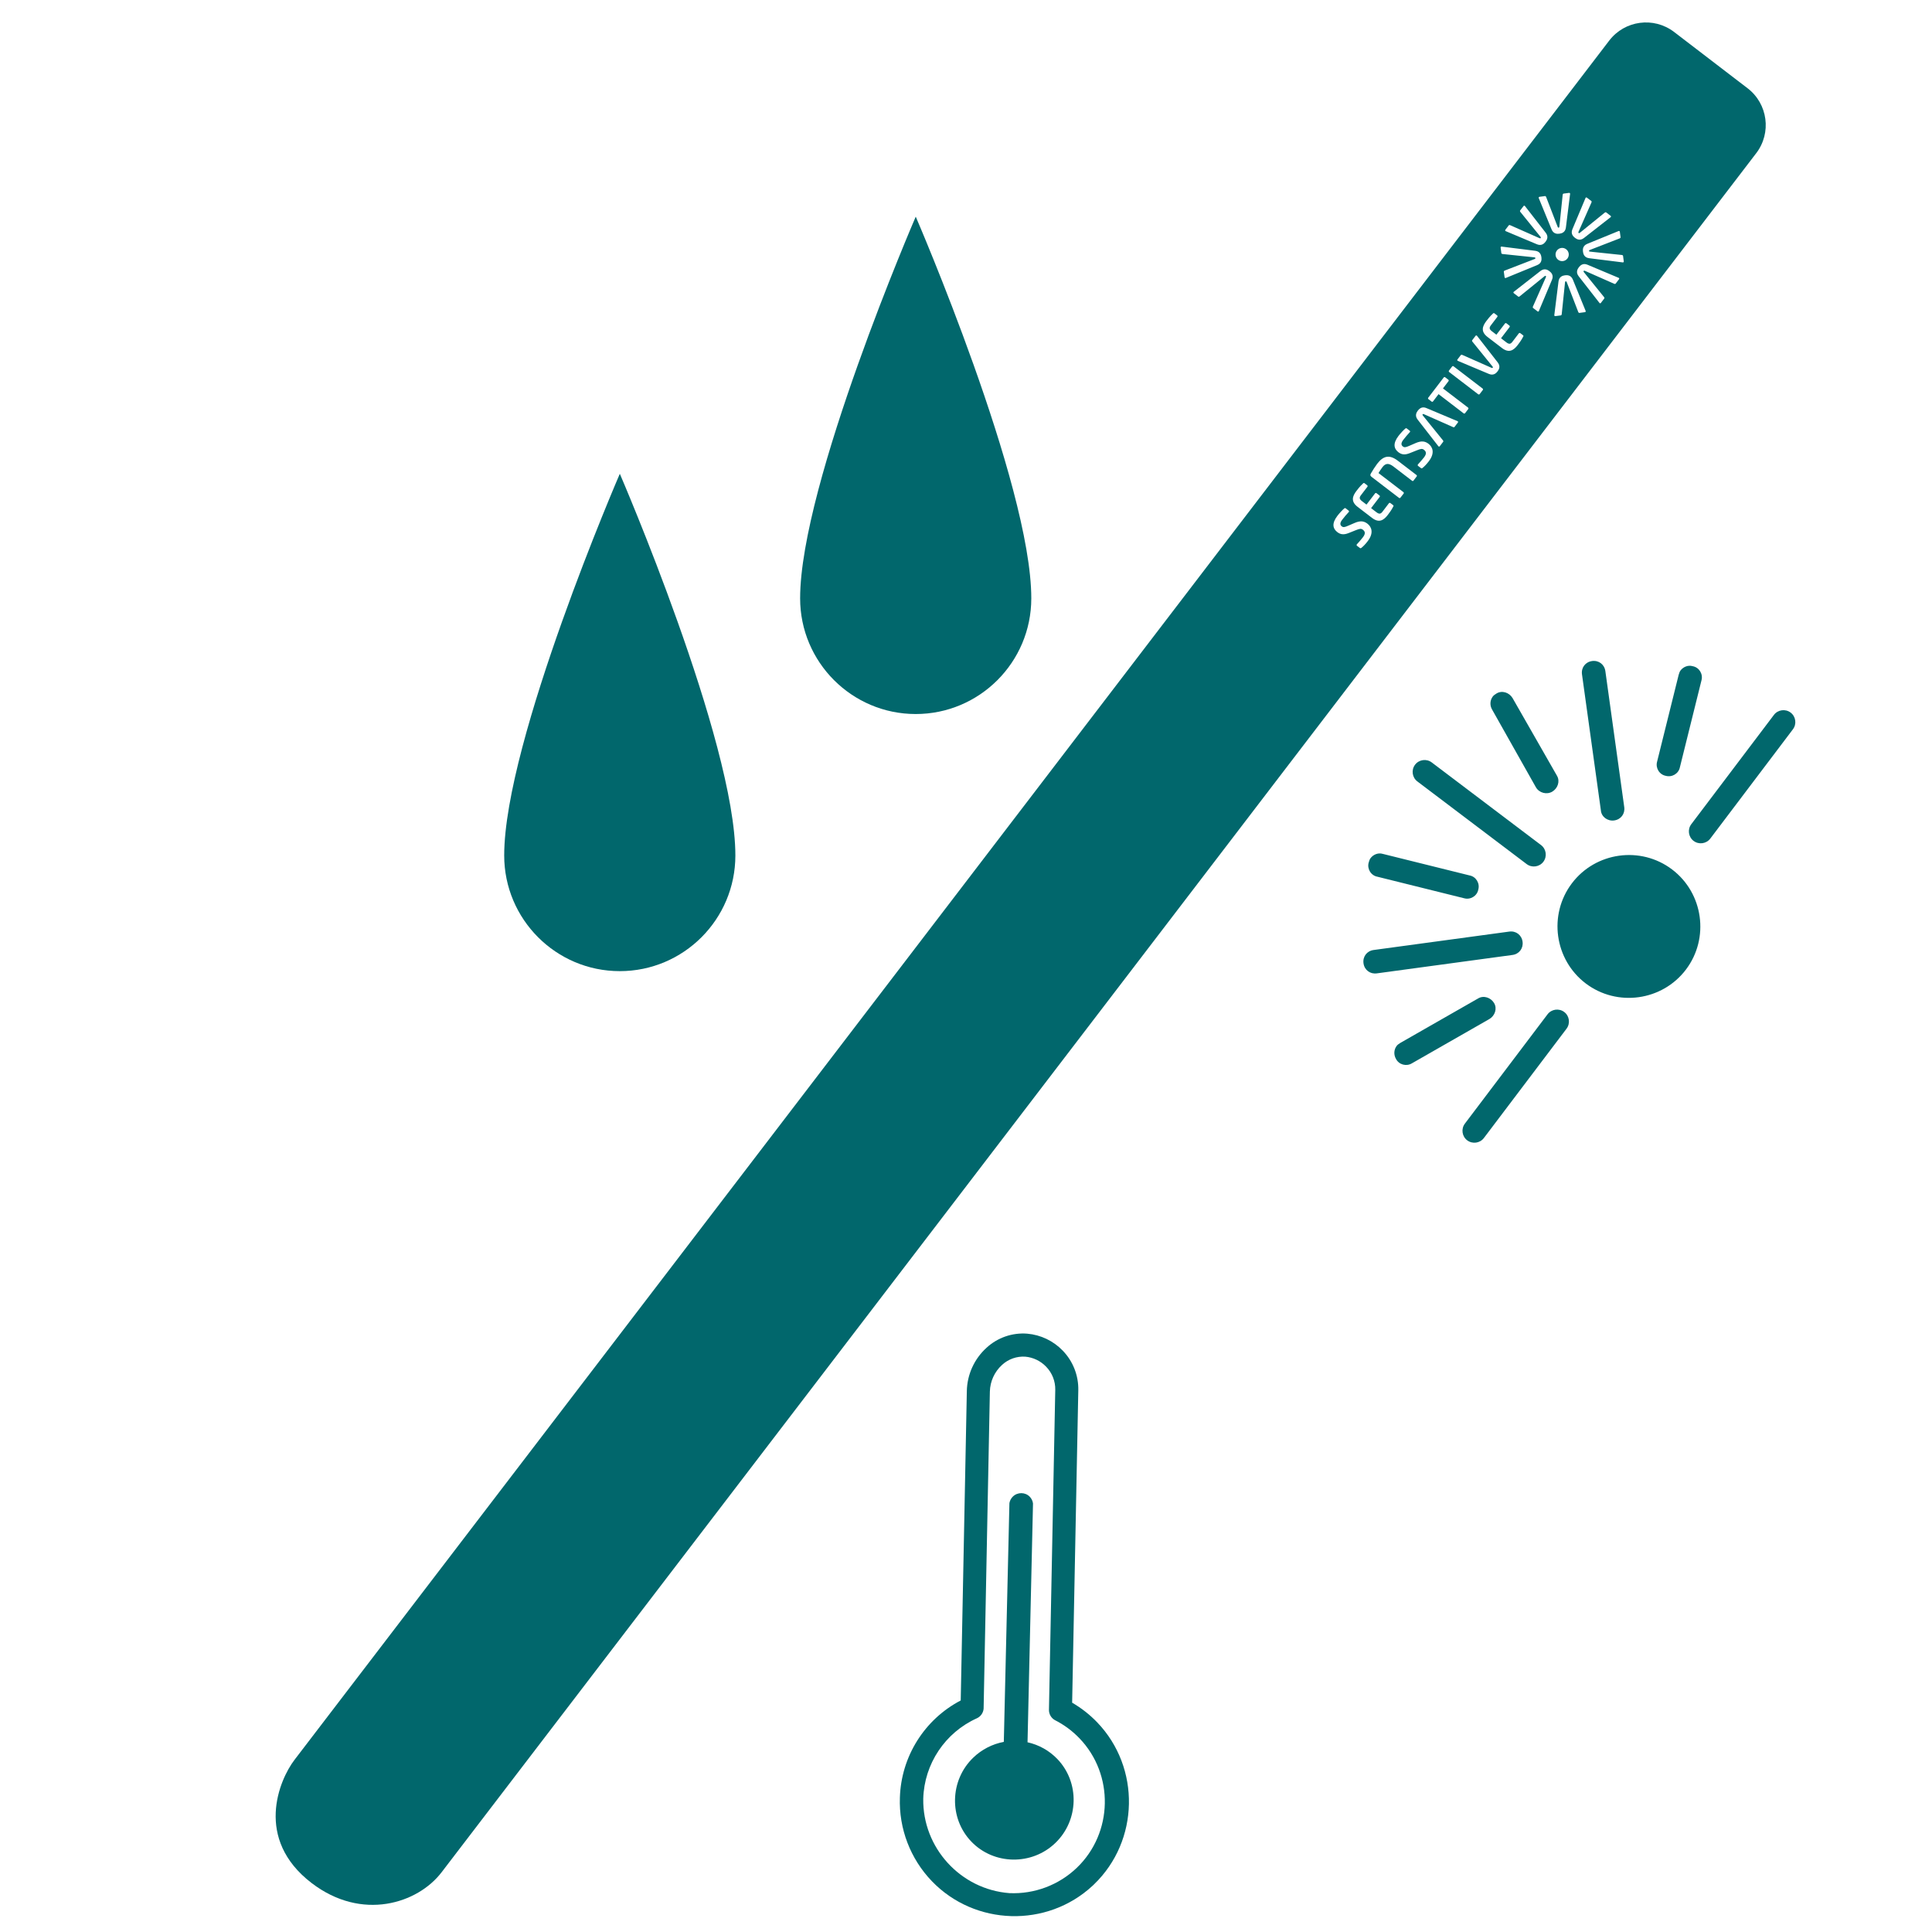 <?xml version="1.0" encoding="UTF-8" standalone="no"?>
<svg
   width="100%"
   height="100%"
   viewBox="0 0 50 50"
   version="1.1"
   xml:space="preserve"
   style="fill-rule:evenodd;clip-rule:evenodd;stroke-linejoin:round;stroke-miterlimit:2;"
   id="svg18"
   sodipodi:docname="icon.svg"
   inkscape:version="1.1.1 (3bf5ae0d25, 2021-09-20)"
   xmlns:inkscape="http://www.inkscape.org/namespaces/inkscape"
   xmlns:sodipodi="http://sodipodi.sourceforge.net/DTD/sodipodi-0.dtd"
   xmlns="http://www.w3.org/2000/svg"
   xmlns:svg="http://www.w3.org/2000/svg"><defs
   id="defs22" /><sodipodi:namedview
   id="namedview20"
   pagecolor="#ffffff"
   bordercolor="#666666"
   borderopacity="1.0"
   inkscape:pageshadow="2"
   inkscape:pageopacity="0.0"
   inkscape:pagecheckerboard="0"
   showgrid="false"
   inkscape:zoom="8.42"
   inkscape:cx="-1.6033254"
   inkscape:cy="15.617577"
   inkscape:window-width="1920"
   inkscape:window-height="1027"
   inkscape:window-x="-8"
   inkscape:window-y="22"
   inkscape:window-maximized="1"
   inkscape:current-layer="svg18" />
    <g
   id="Artboard1"
   transform="matrix(0.746,0,0,0.758,0,0)">
        <rect
   x="0"
   y="0"
   width="67"
   height="66"
   style="fill:none;"
   id="rect2" />
        <g
   id="drip"
   transform="matrix(1.059,0.136,-0.138,1.043,-2.447,-6.062)">
            <g
   transform="matrix(1,0,-2.77556e-17,1,6.764,-0.785)"
   id="g6">
                <path
   d="M53.466,3.758C53.881,3.04 53.634,2.12 52.916,1.705L50.312,0.201C49.593,-0.213 48.673,0.033 48.258,0.752L13.123,61.608C12.708,62.326 12.154,64.331 14.187,65.505C15.969,66.534 17.693,65.718 18.33,64.614L53.466,3.758ZM42.579,17.878C42.516,17.987 42.46,18.061 42.403,18.121C42.392,18.134 42.374,18.142 42.358,18.132L42.253,18.072C42.237,18.062 42.232,18.042 42.241,18.028C42.242,18.026 42.242,18.026 42.243,18.025C42.284,17.971 42.376,17.828 42.407,17.774C42.482,17.644 42.458,17.578 42.373,17.529C42.316,17.496 42.271,17.507 42.158,17.57L41.931,17.697C41.772,17.786 41.666,17.774 41.563,17.715C41.402,17.622 41.339,17.46 41.497,17.188C41.552,17.092 41.645,16.966 41.685,16.923C41.696,16.91 41.713,16.904 41.728,16.912L41.836,16.975C41.851,16.983 41.857,17 41.848,17.015C41.847,17.016 41.847,17.016 41.847,17.018C41.782,17.109 41.72,17.202 41.666,17.298C41.603,17.406 41.615,17.473 41.681,17.511C41.729,17.539 41.773,17.531 41.88,17.466L42.08,17.347C42.262,17.238 42.38,17.25 42.496,17.316C42.643,17.402 42.748,17.585 42.579,17.878ZM43.257,16.657C43.237,16.708 43.217,16.773 43.117,16.947C43.007,17.137 42.87,17.255 42.622,17.112L42.111,16.817C41.862,16.673 41.896,16.496 42.006,16.306C42.107,16.131 42.153,16.082 42.187,16.039C42.203,16.019 42.214,16.016 42.235,16.028L42.328,16.082C42.345,16.091 42.35,16.112 42.341,16.128L42.168,16.427C42.119,16.511 42.131,16.559 42.228,16.615L42.386,16.706L42.615,16.31C42.624,16.293 42.645,16.288 42.661,16.297L42.766,16.358C42.782,16.367 42.788,16.388 42.778,16.404L42.549,16.801L42.738,16.91C42.835,16.965 42.882,16.952 42.931,16.867L43.103,16.568C43.112,16.552 43.133,16.547 43.149,16.556L43.243,16.61C43.263,16.622 43.266,16.633 43.257,16.657ZM43.885,15.588L43.798,15.739C43.789,15.755 43.77,15.758 43.754,15.748L43.094,15.367C42.927,15.271 42.826,15.291 42.745,15.431C42.703,15.504 42.662,15.588 42.64,15.64L43.522,16.149C43.539,16.159 43.545,16.178 43.536,16.194L43.45,16.342C43.441,16.358 43.421,16.362 43.405,16.353L42.435,15.793C42.381,15.761 42.377,15.738 42.396,15.688C42.43,15.602 42.509,15.435 42.558,15.35C42.715,15.078 42.901,14.983 43.212,15.163L43.872,15.544C43.888,15.553 43.895,15.572 43.885,15.588ZM44.212,15.05C44.149,15.159 44.093,15.233 44.036,15.293C44.025,15.306 44.007,15.314 43.991,15.304L43.885,15.244C43.869,15.234 43.865,15.214 43.874,15.2C43.875,15.198 43.875,15.198 43.875,15.197C43.916,15.142 44.008,15 44.04,14.946C44.115,14.816 44.091,14.749 44.006,14.7C43.949,14.668 43.903,14.678 43.791,14.742L43.564,14.868C43.405,14.958 43.299,14.946 43.196,14.887C43.035,14.794 42.972,14.632 43.129,14.36C43.185,14.264 43.277,14.138 43.318,14.095C43.329,14.082 43.346,14.076 43.361,14.084L43.469,14.147C43.484,14.155 43.49,14.172 43.481,14.187C43.48,14.188 43.48,14.188 43.479,14.19C43.415,14.281 43.353,14.374 43.298,14.47C43.236,14.578 43.248,14.645 43.314,14.683C43.362,14.711 43.405,14.703 43.513,14.638L43.712,14.519C43.895,14.41 44.013,14.422 44.128,14.488C44.276,14.574 44.381,14.757 44.212,15.05ZM43.837,13.337C43.731,13.338 43.676,13.414 43.646,13.465C43.609,13.528 43.562,13.641 43.677,13.755L44.456,14.525C44.458,14.525 44.458,14.526 44.459,14.527L44.46,14.528C44.461,14.529 44.461,14.53 44.463,14.53C44.477,14.539 44.494,14.533 44.503,14.518L44.592,14.363C44.6,14.35 44.595,14.332 44.584,14.321L43.827,13.601C43.812,13.587 43.808,13.579 43.817,13.564C43.825,13.55 43.834,13.549 43.854,13.554L44.856,13.85C44.87,13.855 44.889,13.85 44.896,13.836L44.986,13.681C44.994,13.667 44.991,13.649 44.976,13.641C44.973,13.639 44.971,13.64 44.968,13.638L43.912,13.348C43.885,13.341 43.861,13.337 43.839,13.337L43.837,13.337ZM44.51,12.389L44.362,12.645L45.25,13.157C45.266,13.167 45.272,13.187 45.262,13.204L45.179,13.348C45.169,13.364 45.149,13.37 45.132,13.361L44.244,12.848L44.097,13.104C44.087,13.12 44.069,13.127 44.053,13.118L43.938,13.051C43.922,13.042 43.918,13.022 43.927,13.006L44.34,12.291C44.349,12.274 44.368,12.268 44.385,12.277L44.5,12.344C44.516,12.353 44.519,12.372 44.51,12.389ZM45.652,12.529L45.568,12.674C45.559,12.69 45.538,12.695 45.522,12.686L44.492,12.091C44.476,12.082 44.472,12.062 44.481,12.046L44.565,11.901C44.574,11.885 44.593,11.879 44.609,11.888L45.639,12.483C45.656,12.492 45.661,12.513 45.652,12.529ZM45.238,10.809L46.017,11.579C46.133,11.693 46.085,11.805 46.049,11.868C46.012,11.931 45.938,12.029 45.782,11.986L44.726,11.696C44.723,11.694 44.721,11.695 44.718,11.693C44.703,11.685 44.7,11.667 44.708,11.652L44.798,11.497C44.805,11.484 44.824,11.479 44.839,11.484L45.841,11.779C45.861,11.785 45.869,11.784 45.877,11.77C45.886,11.755 45.883,11.747 45.868,11.733L45.111,11.013C45.099,11.002 45.094,10.984 45.102,10.971L45.191,10.816C45.2,10.801 45.217,10.795 45.232,10.804C45.234,10.805 45.235,10.808 45.238,10.809ZM46.729,10.643C46.709,10.694 46.689,10.759 46.589,10.933C46.479,11.123 46.343,11.241 46.094,11.098L45.583,10.803C45.334,10.659 45.369,10.482 45.478,10.292C45.579,10.117 45.625,10.068 45.659,10.025C45.675,10.005 45.686,10.002 45.707,10.014L45.801,10.068C45.817,10.077 45.822,10.098 45.813,10.114L45.641,10.413C45.592,10.497 45.603,10.545 45.7,10.601L45.858,10.692L46.087,10.296C46.096,10.279 46.117,10.274 46.133,10.283L46.238,10.344C46.254,10.353 46.26,10.374 46.251,10.39L46.022,10.787L46.21,10.896C46.307,10.951 46.354,10.938 46.403,10.853L46.575,10.554C46.585,10.538 46.605,10.533 46.621,10.542L46.715,10.596C46.736,10.608 46.739,10.619 46.729,10.643ZM47.641,9.817L47.635,8.72C47.633,8.557 47.747,8.511 47.817,8.492C47.888,8.473 48.009,8.456 48.09,8.598L48.633,9.552C48.633,9.555 48.636,9.556 48.636,9.56C48.641,9.576 48.631,9.591 48.614,9.595L48.441,9.642C48.426,9.646 48.41,9.636 48.402,9.622L47.902,8.703C47.892,8.684 47.885,8.679 47.869,8.683C47.852,8.688 47.849,8.696 47.849,8.717L47.876,9.763C47.876,9.779 47.867,9.796 47.852,9.8L47.679,9.846C47.662,9.85 47.646,9.842 47.642,9.826C47.641,9.823 47.642,9.821 47.641,9.817ZM46.239,9.237L47.01,8.456C47.124,8.34 47.237,8.388 47.3,8.424C47.363,8.46 47.461,8.535 47.418,8.691L47.127,9.75C47.126,9.753 47.126,9.755 47.125,9.758C47.116,9.773 47.099,9.776 47.084,9.768L46.928,9.678C46.915,9.67 46.91,9.652 46.915,9.637L47.211,8.633C47.217,8.613 47.216,8.604 47.201,8.596C47.187,8.587 47.179,8.59 47.164,8.606L46.443,9.364C46.432,9.376 46.414,9.381 46.4,9.373L46.245,9.283C46.23,9.275 46.224,9.258 46.233,9.243C46.235,9.24 46.237,9.24 46.239,9.237ZM49.044,9.236L48.263,8.465C48.147,8.351 48.195,8.238 48.231,8.175C48.268,8.112 48.342,8.014 48.498,8.057L49.557,8.348C49.56,8.349 49.562,8.349 49.565,8.35C49.58,8.359 49.583,8.376 49.575,8.391L49.485,8.547C49.477,8.56 49.459,8.565 49.444,8.56L48.44,8.264C48.42,8.258 48.411,8.259 48.403,8.274C48.394,8.288 48.398,8.296 48.413,8.311L49.171,9.032C49.183,9.043 49.188,9.061 49.18,9.075L49.09,9.23C49.082,9.245 49.065,9.251 49.05,9.242C49.047,9.24 49.047,9.238 49.044,9.236ZM45.657,7.834L46.755,7.828C46.918,7.826 46.964,7.94 46.983,8.01C47.002,8.081 47.019,8.202 46.877,8.282L45.923,8.826C45.92,8.826 45.919,8.828 45.915,8.829C45.899,8.834 45.884,8.824 45.88,8.807L45.833,8.634C45.829,8.619 45.839,8.603 45.853,8.595L46.772,8.095C46.791,8.085 46.796,8.078 46.791,8.062C46.787,8.045 46.779,8.042 46.758,8.042L45.712,8.069C45.696,8.069 45.679,8.06 45.675,8.045L45.629,7.872C45.625,7.855 45.632,7.839 45.649,7.835C45.652,7.834 45.654,7.835 45.657,7.834ZM47.747,7.649C47.85,7.708 47.885,7.839 47.826,7.942C47.766,8.045 47.635,8.08 47.532,8.021C47.43,7.961 47.394,7.83 47.454,7.727C47.513,7.625 47.644,7.589 47.747,7.649ZM49.625,7.834L48.527,7.84C48.364,7.842 48.318,7.728 48.299,7.658C48.28,7.587 48.263,7.465 48.405,7.385L49.359,6.842C49.362,6.841 49.363,6.839 49.367,6.839C49.383,6.834 49.398,6.844 49.402,6.86L49.449,7.034C49.453,7.049 49.443,7.065 49.429,7.072L48.51,7.573C48.491,7.583 48.486,7.59 48.491,7.606C48.495,7.623 48.503,7.626 48.524,7.625L49.57,7.599C49.586,7.599 49.603,7.608 49.607,7.623L49.653,7.796C49.658,7.813 49.65,7.829 49.633,7.833C49.63,7.834 49.628,7.833 49.625,7.834ZM46.238,6.431L47.019,7.203C47.135,7.317 47.087,7.43 47.051,7.493C47.015,7.556 46.94,7.654 46.784,7.611L45.725,7.32C45.722,7.319 45.72,7.319 45.717,7.318C45.702,7.309 45.699,7.291 45.707,7.277L45.797,7.121C45.805,7.108 45.823,7.103 45.838,7.108L46.842,7.404C46.862,7.41 46.871,7.409 46.879,7.394C46.888,7.38 46.884,7.372 46.869,7.357L46.111,6.636C46.099,6.625 46.094,6.606 46.102,6.593L46.192,6.438C46.2,6.423 46.217,6.417 46.232,6.426C46.235,6.428 46.235,6.43 46.238,6.431ZM49.043,6.431L48.272,7.212C48.158,7.328 48.045,7.28 47.982,7.244C47.919,7.207 47.821,7.133 47.864,6.977L48.155,5.918C48.156,5.915 48.156,5.913 48.157,5.91C48.166,5.895 48.184,5.892 48.198,5.9L48.354,5.99C48.367,5.998 48.372,6.016 48.367,6.031L48.071,7.035C48.065,7.055 48.066,7.064 48.081,7.072C48.095,7.081 48.103,7.077 48.118,7.062L48.839,6.304C48.85,6.292 48.868,6.287 48.882,6.295L49.037,6.385C49.052,6.393 49.058,6.41 49.049,6.425C49.047,6.428 49.045,6.428 49.043,6.431ZM47.641,5.85L47.647,6.948C47.649,7.111 47.535,7.157 47.465,7.176C47.394,7.195 47.273,7.211 47.193,7.07L46.649,6.116C46.649,6.113 46.646,6.112 46.646,6.108C46.641,6.092 46.651,6.077 46.668,6.073L46.841,6.026C46.856,6.022 46.872,6.032 46.88,6.046L47.38,6.965C47.39,6.984 47.397,6.989 47.413,6.984C47.43,6.98 47.433,6.972 47.433,6.951L47.406,5.904C47.406,5.889 47.415,5.872 47.43,5.868L47.603,5.822C47.62,5.817 47.636,5.825 47.64,5.842C47.641,5.845 47.64,5.847 47.641,5.85Z"
   style="fill:rgb(1,103,108);"
   id="path4" />
            </g>
            <g
   transform="matrix(1.244,-0.162,0.162,1.244,4.62,10.553)"
   id="g10">
                
            </g>
            <g
   id="g129"
   transform="matrix(0.746,0,0,0.746,11.117,5.621)"><path
     d="m 10.395,6.28 c 0,0 -4.012,9.267 -4.012,13.239 0,2.214 1.798,4.012 4.012,4.012 2.215,0 4.012,-1.798 4.012,-4.012 0,-3.972 -4.012,-13.239 -4.012,-13.239 z"
     style="clip-rule:evenodd;fill:#01676c;fill-rule:evenodd;stroke-linejoin:round;stroke-miterlimit:2"
     id="path8"
     transform="matrix(1.244,-0.162,0.162,1.244,4.62,10.553)" /><g
     transform="matrix(1.244,-0.162,0.162,1.244,15.952,-2.207)"
     id="g14">
                <path
   d="m 10.395,6.28 c 0,0 -4.012,9.267 -4.012,13.239 0,2.214 1.798,4.012 4.012,4.012 2.215,0 4.012,-1.798 4.012,-4.012 0,-3.972 -4.012,-13.239 -4.012,-13.239 z"
   style="fill:#01676c"
   id="path12" />
            </g></g>
        </g>
    </g>
<g
   transform="matrix(-0.093,0.123,-0.123,-0.093,48.924,20.944)"
   id="g24"
   style="clip-rule:evenodd;fill-rule:evenodd;stroke-linejoin:round;stroke-miterlimit:2"><path
     d="m 54.157,23.149 c 0,6.6 -5.4,12 -12,12 -6.6,0 -12,-5.4 -12,-12 0,-6.6 5.4,-12 12,-12 6.6,0 12,5.4 12,12 z m -12,18 c -1.1,0 -2,0.9 -2,2 v 23 c 0,1.1 0.9,2 2,2 1.1,0 2,-0.9 2,-2 v -23 c 0,-1.1 -0.9,-2 -2,-2 z m -10.3,5.9 c -1,-0.4 -2.2,0 -2.6,1 l -5.9,13.8 c -0.4,1 0,2.2 1,2.6 0.3,0.1 0.5,0.2 0.8,0.2 0.8,0 1.5,-0.5 1.8,-1.2 l 6,-13.8 c 0.4,-1 -0.1,-2.2 -1.1,-2.6 z m 50.6,-8.7 -13.8,-5.9 c -1,-0.4 -2.2,0 -2.6,1 -0.4,1 0,2.2 1,2.6 l 13.8,5.9 c 0.3,0.1 0.5,0.2 0.8,0.2 0.8,0 1.5,-0.5 1.8,-1.2 0.5,-1 0,-2.2 -1,-2.6 z m -27.4,9.7 c -0.4,-1 -1.6,-1.5 -2.6,-1 -1,0.4 -1.5,1.6 -1,2.6 l 5.9,13.8 c 0.3,0.8 1.1,1.2 1.8,1.2 0.3,0 0.5,-0.1 0.8,-0.2 1,-0.4 1.5,-1.6 1,-2.6 z m -36.8,-14.6 c -0.4,-1 -1.6,-1.5 -2.6,-1 l -13.8,5.9 c -1,0.4 -1.5,1.6 -1,2.6 0.3,0.8 1.1,1.2 1.8,1.2 0.3,0 0.5,-0.1 0.8,-0.2 l 13.8,-5.9 c 1,-0.4 1.5,-1.6 1,-2.6 z m 3.9,-8.3 c 1.1,0 2,-0.9 2,-2 0,-1.1 -0.9,-2 -2,-2 H -0.843 c -1.1,0 -2,0.9 -2,2 0,1.1 0.9,2 2,2 z m 63,-4 h -23 c -1.1,0 -2,0.9 -2,2 0,1.1 0.9,2 2,2 h 23 c 1.1,0 2,-0.9 2,-2 0,-1.1 -0.9,-2 -2,-2 z m -55.7,14.7 c -0.8,-0.8 -2,-0.8 -2.8,0 l -16.3,16.3 c -0.8,0.8 -0.8,2 0,2.8 0.4,0.4 0.9,0.6 1.4,0.6 0.5,0 1,-0.2 1.4,-0.6 l 16.3,-16.3 c 0.8,-0.7 0.8,-2 0,-2.8 z m 28.3,0 c -0.8,-0.8 -2,-0.8 -2.8,0 -0.8,0.8 -0.8,2 0,2.8 l 16.2,16.3 c 0.4,0.4 0.9,0.6 1.4,0.6 0.5,0 1,-0.2 1.4,-0.6 0.8,-0.8 0.8,-2 0,-2.8 z"
     style="fill:#01676c;fill-rule:nonzero"
     id="path22" /></g><g
   id="g34"
   style="clip-rule:evenodd;fill-rule:evenodd;stroke-linejoin:round;stroke-miterlimit:2"
   transform="matrix(0.571,0,0,0.571,4.308,23.255)"><path
     d="m 40.623,20.489 c -0.426,-0.443 -0.998,-0.716 -1.611,-0.769 -0.675,-0.053 -1.343,0.178 -1.842,0.638 -0.556,0.503 -0.88,1.214 -0.894,1.964 l -0.277,14.023 c -1.645,0.859 -2.701,2.546 -2.757,4.401 -0.05,1.406 0.473,2.774 1.448,3.788 1.953,2.031 5.218,2.125 7.284,0.21 l 0.068,-0.065 c 2.052,-1.976 2.116,-5.289 0.142,-7.343 -0.335,-0.348 -0.717,-0.648 -1.135,-0.891 l 0.279,-14.157 c 0.015,-0.669 -0.239,-1.318 -0.705,-1.799 z m -0.339,1.778 -0.286,14.505 c -0.002,0.193 0.103,0.372 0.272,0.465 0.414,0.21 0.79,0.488 1.111,0.823 1.577,1.64 1.525,4.287 -0.115,5.864 -0.819,0.787 -1.927,1.204 -3.061,1.153 -2.216,-0.169 -3.94,-2.058 -3.904,-4.28 0.044,-1.578 0.991,-2.998 2.431,-3.645 0.173,-0.079 0.291,-0.248 0.305,-0.438 L 37.32,22.342 c 0.012,-0.461 0.212,-0.898 0.553,-1.207 0.285,-0.263 0.666,-0.397 1.052,-0.372 0.359,0.032 0.694,0.193 0.943,0.452 0.274,0.281 0.424,0.66 0.416,1.052 z"
     style="fill:#01676c;fill-rule:nonzero"
     id="path5" /><path
     d="m 38.206,27.399 -0.254,10.823 c -0.52,0.097 -1.001,0.345 -1.384,0.713 -1.069,1.027 -1.108,2.746 -0.088,3.807 1.02,1.062 2.739,1.09 3.808,0.062 1.069,-1.027 1.109,-2.746 0.089,-3.807 -0.365,-0.38 -0.835,-0.643 -1.35,-0.757 L 39.275,27.416 C 39.26,27.302 39.209,27.195 39.129,27.112 38.925,26.899 38.58,26.894 38.365,27.1 c -0.083,0.08 -0.139,0.185 -0.159,0.299 z"
     style="fill:#01676c;fill-rule:nonzero"
     id="path7" /></g></svg>
